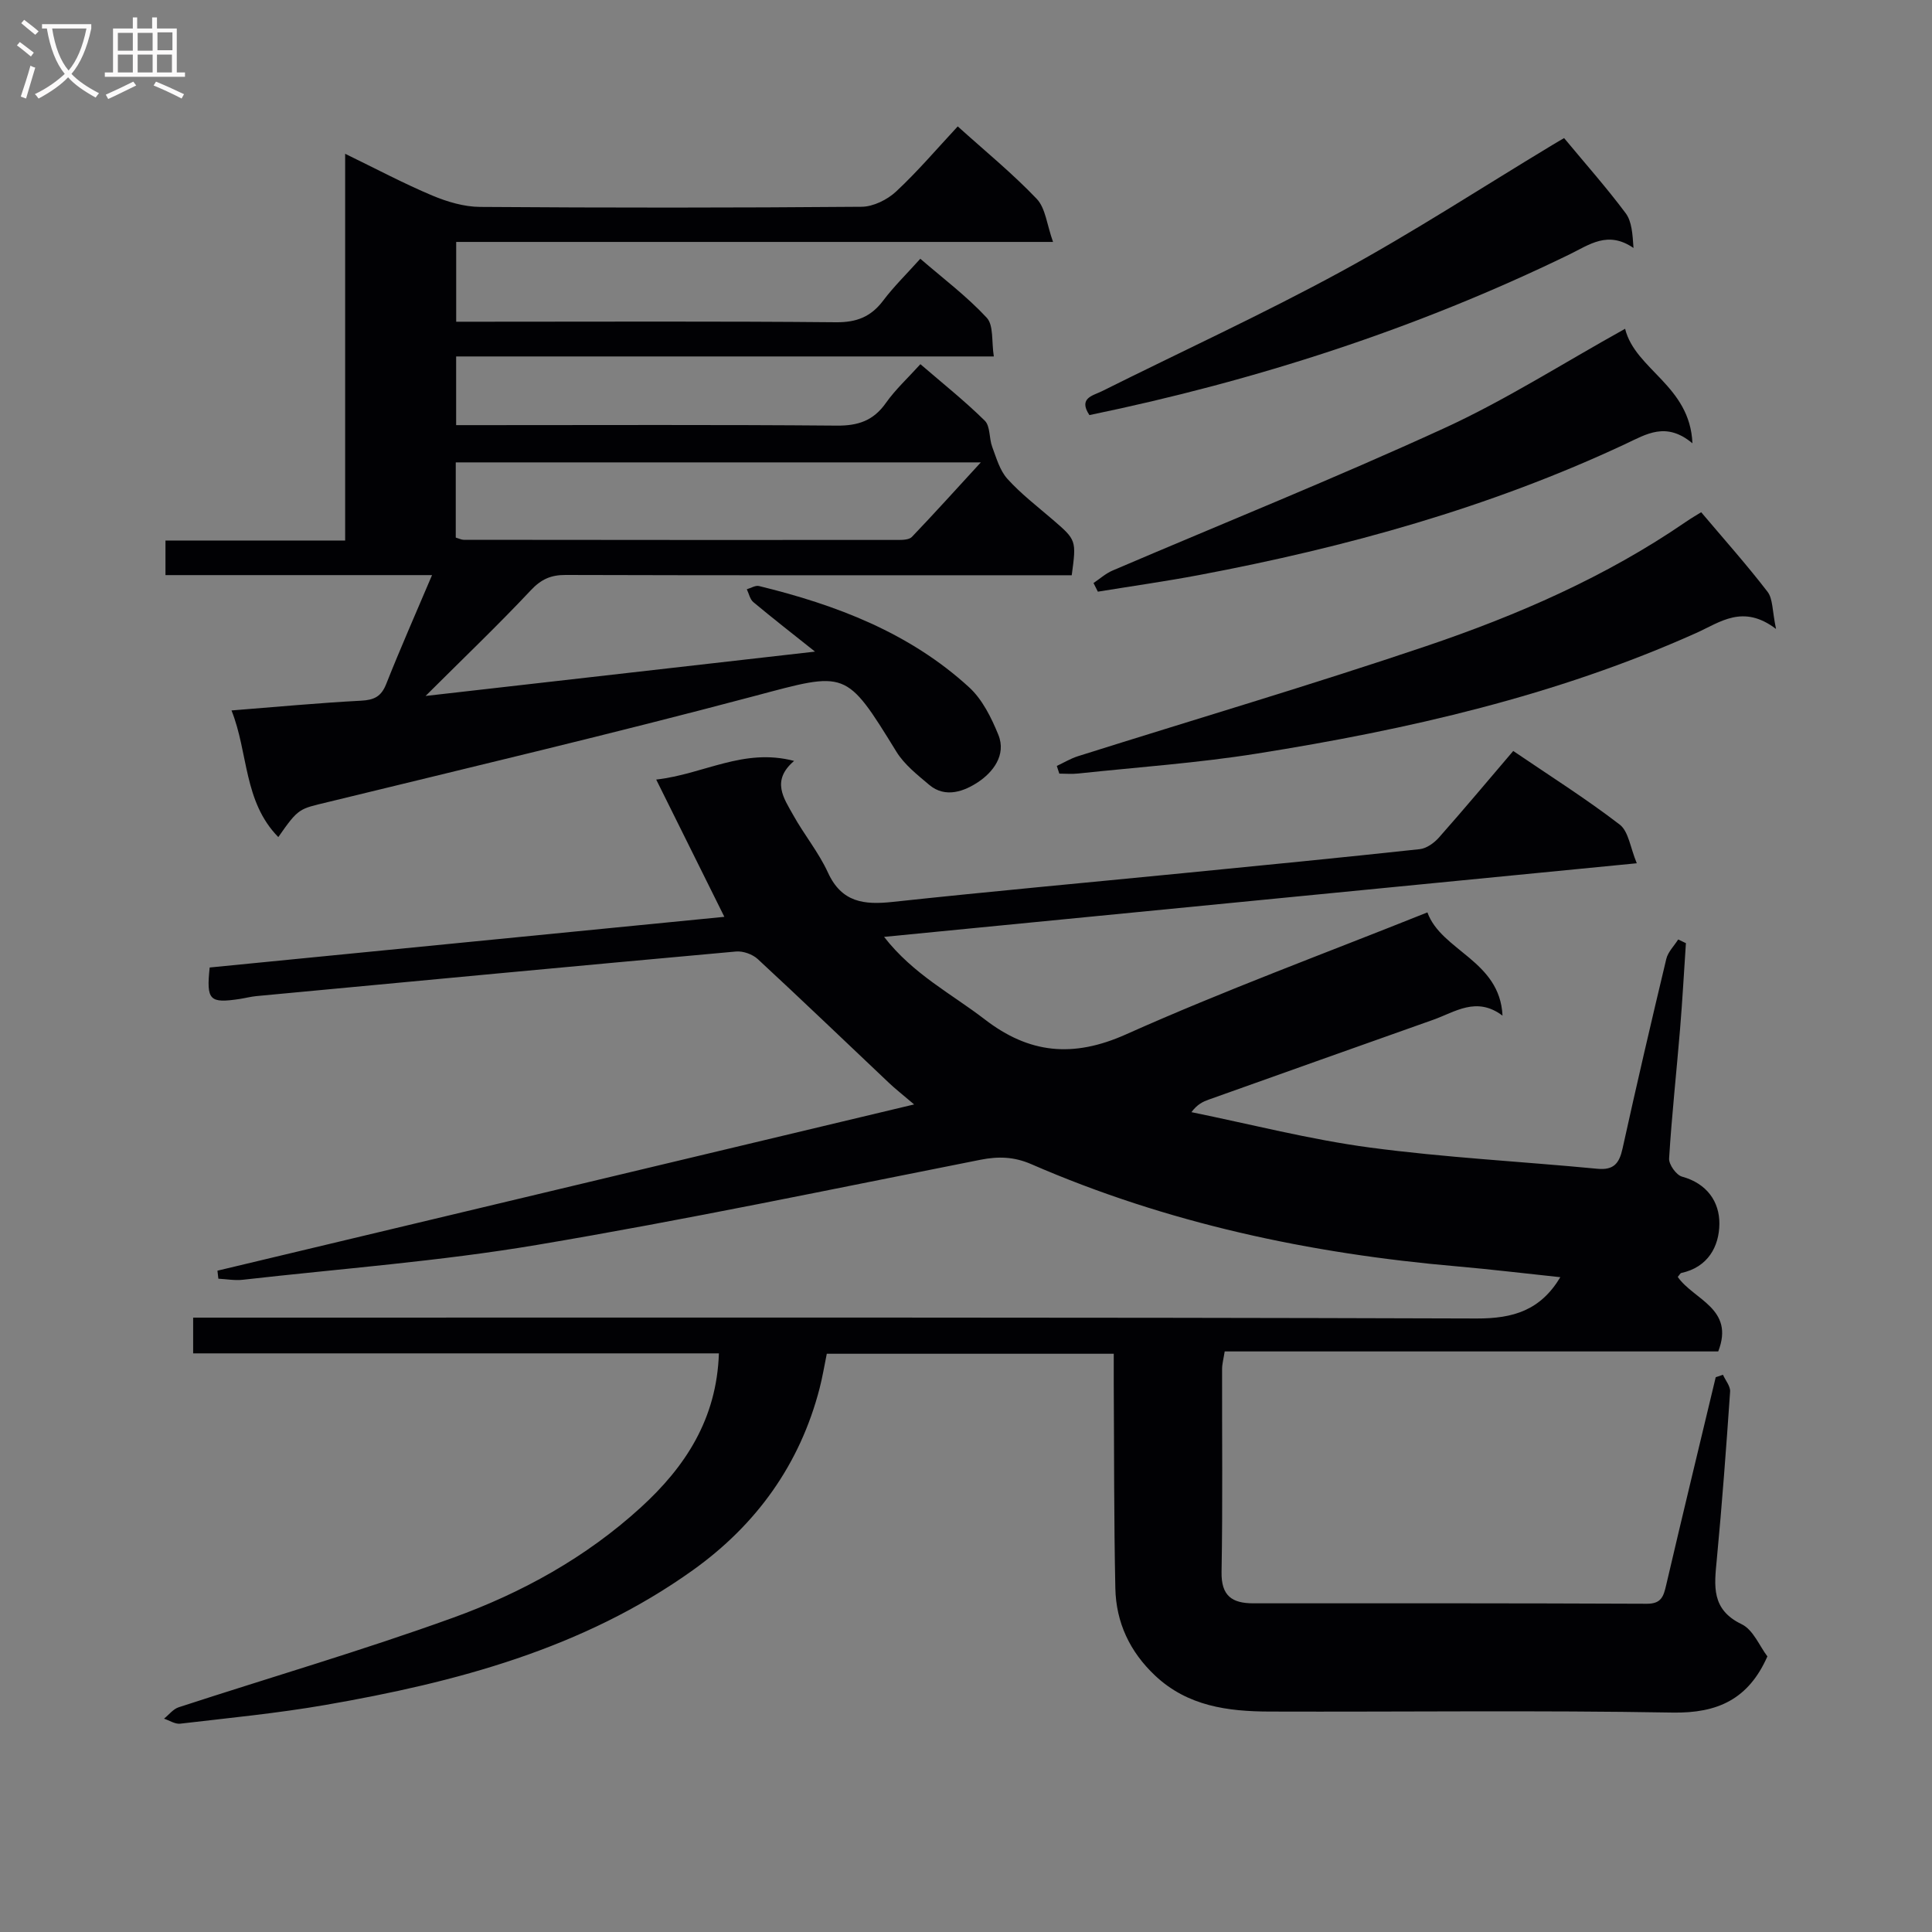 <svg enable-background="new 0 0 400 400" viewBox="0 0 400 400" xmlns="http://www.w3.org/2000/svg"><rect x="0" y="0" width="400" height="400" fill="#808080" stroke="none"/><g fill="#010104"><path d="m349.05 195.27c-.4 5.93-.72 11.86-1.21 17.78-.74 8.94-1.72 17.86-2.27 26.8-.08 1.24 1.49 3.44 2.68 3.76 5.16 1.41 7.77 5.21 7.73 9.78-.04 4.68-2.38 8.98-7.86 10.16-.26.06-.44.47-.76.82 3.29 4.75 11.85 6.53 8.38 15.43-33.73 0-67.82 0-102.18 0-.23 1.49-.54 2.57-.54 3.66-.03 14 .14 28-.11 41.99-.09 4.96 2.17 6.5 6.57 6.5 27.16-.01 54.33-.03 81.49.09 3 .01 3.45-1.54 3.99-3.85 3.35-14.37 6.83-28.7 10.26-43.05l1.5-.51c.52 1.17 1.56 2.37 1.48 3.5-.8 11.61-1.66 23.21-2.76 34.79-.52 5.43-1.18 10.32 5.16 13.36 2.39 1.15 3.7 4.54 5.32 6.66-3.91 8.85-10.29 11.79-19.62 11.63-27.82-.49-55.66-.12-83.49-.21-8.59-.03-16.91-1.11-23.63-7.42-5.27-4.95-8.11-11.02-8.26-18.1-.3-14.16-.24-28.32-.33-42.48-.01-1.95 0-3.91 0-6.08-20.1 0-39.54 0-59.41 0-.49 2.38-.88 4.79-1.49 7.15-4.08 15.79-13.12 28.27-26.23 37.65-22.75 16.27-49.06 23.22-76.08 27.91-9.95 1.73-20.04 2.7-30.08 3.88-1.06.12-2.23-.67-3.34-1.04 1.01-.81 1.89-1.99 3.04-2.36 18.92-6.18 38.05-11.76 56.75-18.52 14.26-5.15 27.57-12.49 38.92-22.85 9.25-8.44 15.72-18.34 16.17-31.9-36.3 0-72.38 0-108.85 0 0-2.55 0-4.6 0-7.4h6.26c86.49 0 172.98-.1 259.47.18 7.59.02 13.21-1.69 17.33-8.55-7.15-.75-14.25-1.62-21.37-2.24-30.46-2.64-60.05-8.93-88.18-21.17-3.55-1.54-6.79-1.64-10.52-.9-30.58 6.04-61.11 12.46-91.84 17.63-20.12 3.39-40.56 4.91-60.86 7.21-1.66.19-3.38-.13-5.07-.22-.06-.55-.12-1.1-.19-1.66 47.59-11.36 95.17-22.71 144.24-34.42-2.61-2.22-3.97-3.28-5.21-4.46-9.04-8.55-18.02-17.17-27.15-25.62-1.09-1.01-3.04-1.71-4.51-1.58-33.11 2.99-66.2 6.12-99.29 9.23-1.15.11-2.29.41-3.44.59-6.28.95-6.96.29-6.25-6.51 35.39-3.48 70.87-6.97 106.56-10.49-4.64-9.35-9.1-18.33-14.11-28.42 9.91-1.12 18.05-6.61 28.55-3.86-4.8 4.1-2.12 7.73-.19 11.2 2.25 4.06 5.28 7.73 7.2 11.92 2.84 6.2 7.49 6.71 13.4 6.07 19.99-2.15 40.01-3.97 60.02-5.94 16.37-1.61 32.74-3.21 49.09-4.98 1.42-.15 2.99-1.28 3.99-2.41 5.17-5.84 10.17-11.82 15.38-17.92 7.62 5.18 15.08 9.89 22.04 15.24 1.85 1.42 2.19 4.79 3.54 8.01-52.32 5.12-103.66 10.14-155.84 15.24 6.01 7.74 13.95 11.77 20.84 17.08 9.17 7.07 18.24 8.03 29.24 3.11 20.28-9.07 41.18-16.76 62.41-25.26 2.88 7.98 15.02 9.95 15.55 21.38-5.4-4.07-9.83-.74-14.39.87-15.49 5.48-30.96 11-46.43 16.51-1.2.43-2.36.96-3.59 2.6 12.29 2.5 24.49 5.66 36.9 7.32 15.63 2.09 31.42 2.89 47.13 4.4 3.42.33 4.55-1.12 5.23-4.18 2.89-13.12 5.93-26.2 9.06-39.27.35-1.45 1.62-2.69 2.46-4.02.54.27 1.07.52 1.6.76z"/><path d="m88.11 144.09c27.45-3.13 53.32-6.07 80.63-9.18-4.76-3.79-8.82-6.95-12.76-10.24-.71-.59-.92-1.76-1.36-2.67.84-.24 1.78-.85 2.52-.67 15.99 3.9 31.17 9.67 43.51 20.97 2.74 2.51 4.61 6.3 6.05 9.84 1.71 4.22-1.2 7.8-4.19 9.78-2.72 1.81-6.72 3.46-10.13.57-2.46-2.08-5.15-4.19-6.79-6.86-10.54-17.12-10.3-16.6-29.4-11.52-29.32 7.79-58.86 14.77-88.34 21.96-5.92 1.44-5.99 1.16-10.23 7.24-7.24-7.38-6.18-17.47-9.69-26.22 9.29-.73 18.05-1.56 26.83-2.02 2.68-.14 4.16-.84 5.19-3.43 2.92-7.36 6.12-14.61 9.5-22.57-18.98 0-36.93 0-55.19 0 0-2.43 0-4.49 0-7.16h37.2c0-26.69 0-52.78 0-80.07 6.58 3.2 12.2 6.19 18.03 8.64 3.1 1.3 6.59 2.34 9.91 2.36 26.33.19 52.66.19 78.99-.03 2.41-.02 5.3-1.45 7.12-3.14 4.48-4.17 8.47-8.87 12.78-13.5 5.64 5.09 11.33 9.73 16.35 15 1.83 1.92 2.1 5.34 3.38 8.92-42 0-82.59 0-123.57 0v16.52h5.64c24.33 0 48.66-.12 72.99.11 4.28.04 7.24-1.13 9.77-4.48 2.19-2.91 4.83-5.48 7.69-8.67 4.73 4.09 9.64 7.78 13.75 12.21 1.46 1.57.98 4.93 1.47 8.02-37.43 0-74.18 0-111.32 0v14.22h5.31c24.5 0 49-.11 73.49.1 4.4.04 7.57-1.01 10.15-4.66 1.99-2.82 4.59-5.21 7.17-8.06 4.64 4 9.2 7.63 13.33 11.7 1.16 1.14.87 3.66 1.54 5.43.86 2.29 1.57 4.88 3.15 6.62 2.77 3.07 6.11 5.63 9.27 8.35 5.01 4.31 5.03 4.29 4.04 11.6-1.88 0-3.84 0-5.8 0-33 0-65.99.04-98.99-.06-3.09-.01-5.09.91-7.24 3.21-6.66 7.09-13.72 13.84-21.75 21.84zm6.25-32.79c.73.21 1.19.46 1.65.46 30 .03 59.99.05 89.99.03.95 0 2.25-.05 2.8-.63 4.61-4.82 9.08-9.78 14.27-15.43-37.08 0-72.81 0-108.71 0z"/><path d="m218.8 158.58c1.45-.68 2.85-1.53 4.36-2.01 24.04-7.59 48.24-14.73 72.12-22.8 18.9-6.39 37.2-14.35 53.78-25.74 1.09-.75 2.24-1.41 3.15-1.98 4.69 5.55 9.42 10.85 13.74 16.47 1.13 1.47.96 3.94 1.76 7.7-6.86-5.21-11.56-1.39-16.54.84-29 13-59.68 19.99-90.86 24.95-12.28 1.96-24.73 2.82-37.1 4.14-1.28.14-2.59.02-3.89.02-.18-.53-.35-1.06-.52-1.59z"/><path d="m226.4 120.71c1.3-.87 2.51-1.97 3.93-2.58 22.9-9.8 46.02-19.09 68.66-29.47 12.64-5.79 24.46-13.36 37.47-20.59 2.12 8.51 13.44 11.74 13.94 23.71-5.45-4.55-9.52-1.9-13.89.15-28.14 13.18-57.84 21.39-88.27 27.13-6.95 1.31-13.96 2.3-20.94 3.44-.3-.59-.6-1.19-.9-1.79z"/><path d="m323.83 28.59c4.39 5.29 8.79 10.25 12.74 15.54 1.29 1.73 1.43 4.32 1.63 7.21-5.33-3.65-9.12-.68-13.33 1.37-31.66 15.39-64.89 26.12-99.32 33.23-2.35-3.54.73-4.02 2.58-4.94 16.53-8.25 33.35-15.97 49.57-24.8 14.87-8.1 29.11-17.38 43.62-26.13.98-.6 1.98-1.17 2.51-1.48z"/></g><path d="m6.4 11.7c-1-.8-1.9-1.6-2.9-2.3l.6-.7c.9.7 1.9 1.4 2.9 2.2zm-2.1 8.3c.7-2.1 1.4-4.2 2-6.4.2.1.6.3 1 .4-.7 2.3-1.3 4.4-1.9 6.4zm3-12.8c-1.1-.9-2.1-1.7-2.9-2.4l.6-.7c1 .8 2 1.5 3 2.4zm1.4-1.3v-.9h10.2v.9c-.9 4.2-2.3 7.3-4.1 9.4 1.3 1.4 3.2 2.7 5.7 4-.2.2-.4.5-.7.9-2.5-1.4-4.4-2.7-5.7-4.2-1.4 1.5-3.5 3-6.1 4.4 0 0 0 0-.1-.1-.3-.4-.5-.7-.7-.8 2.7-1.3 4.7-2.8 6.2-4.2-1.8-2.2-3-5.3-3.7-9.4zm9.2 0h-7.1c.6 3.8 1.7 6.7 3.4 8.7 1.7-2 2.9-4.8 3.7-8.7z" fill="#fbfafa"/><path d="m31.6 3.6h.9v2.3h4.1v9.1h1.7v.9h-16.6v-.9h1.7v-9.1h4.1v-2.3h.9v2.3h3.1v-2.3zm-4 13.3.6.8c-1.9.9-3.8 1.9-5.8 2.8-.2-.3-.3-.6-.5-.9 2-.9 3.9-1.8 5.7-2.7zm-3.2-10.1v3.7h3.1v-3.7zm0 4.5v3.7h3.1v-3.7zm4.1-4.5v3.7h3.1v-3.7zm0 4.5v3.7h3.1v-3.7zm9.1 9.1c-2.1-1.1-4.1-2-5.8-2.7l.5-.8c2.2.9 4.1 1.8 5.8 2.6zm-1.9-13.7h-3.1v3.7h3.1v-3.6zm-3.2 4.6v3.7h3.1v-3.7z" fill="#fbfafa"/></svg>